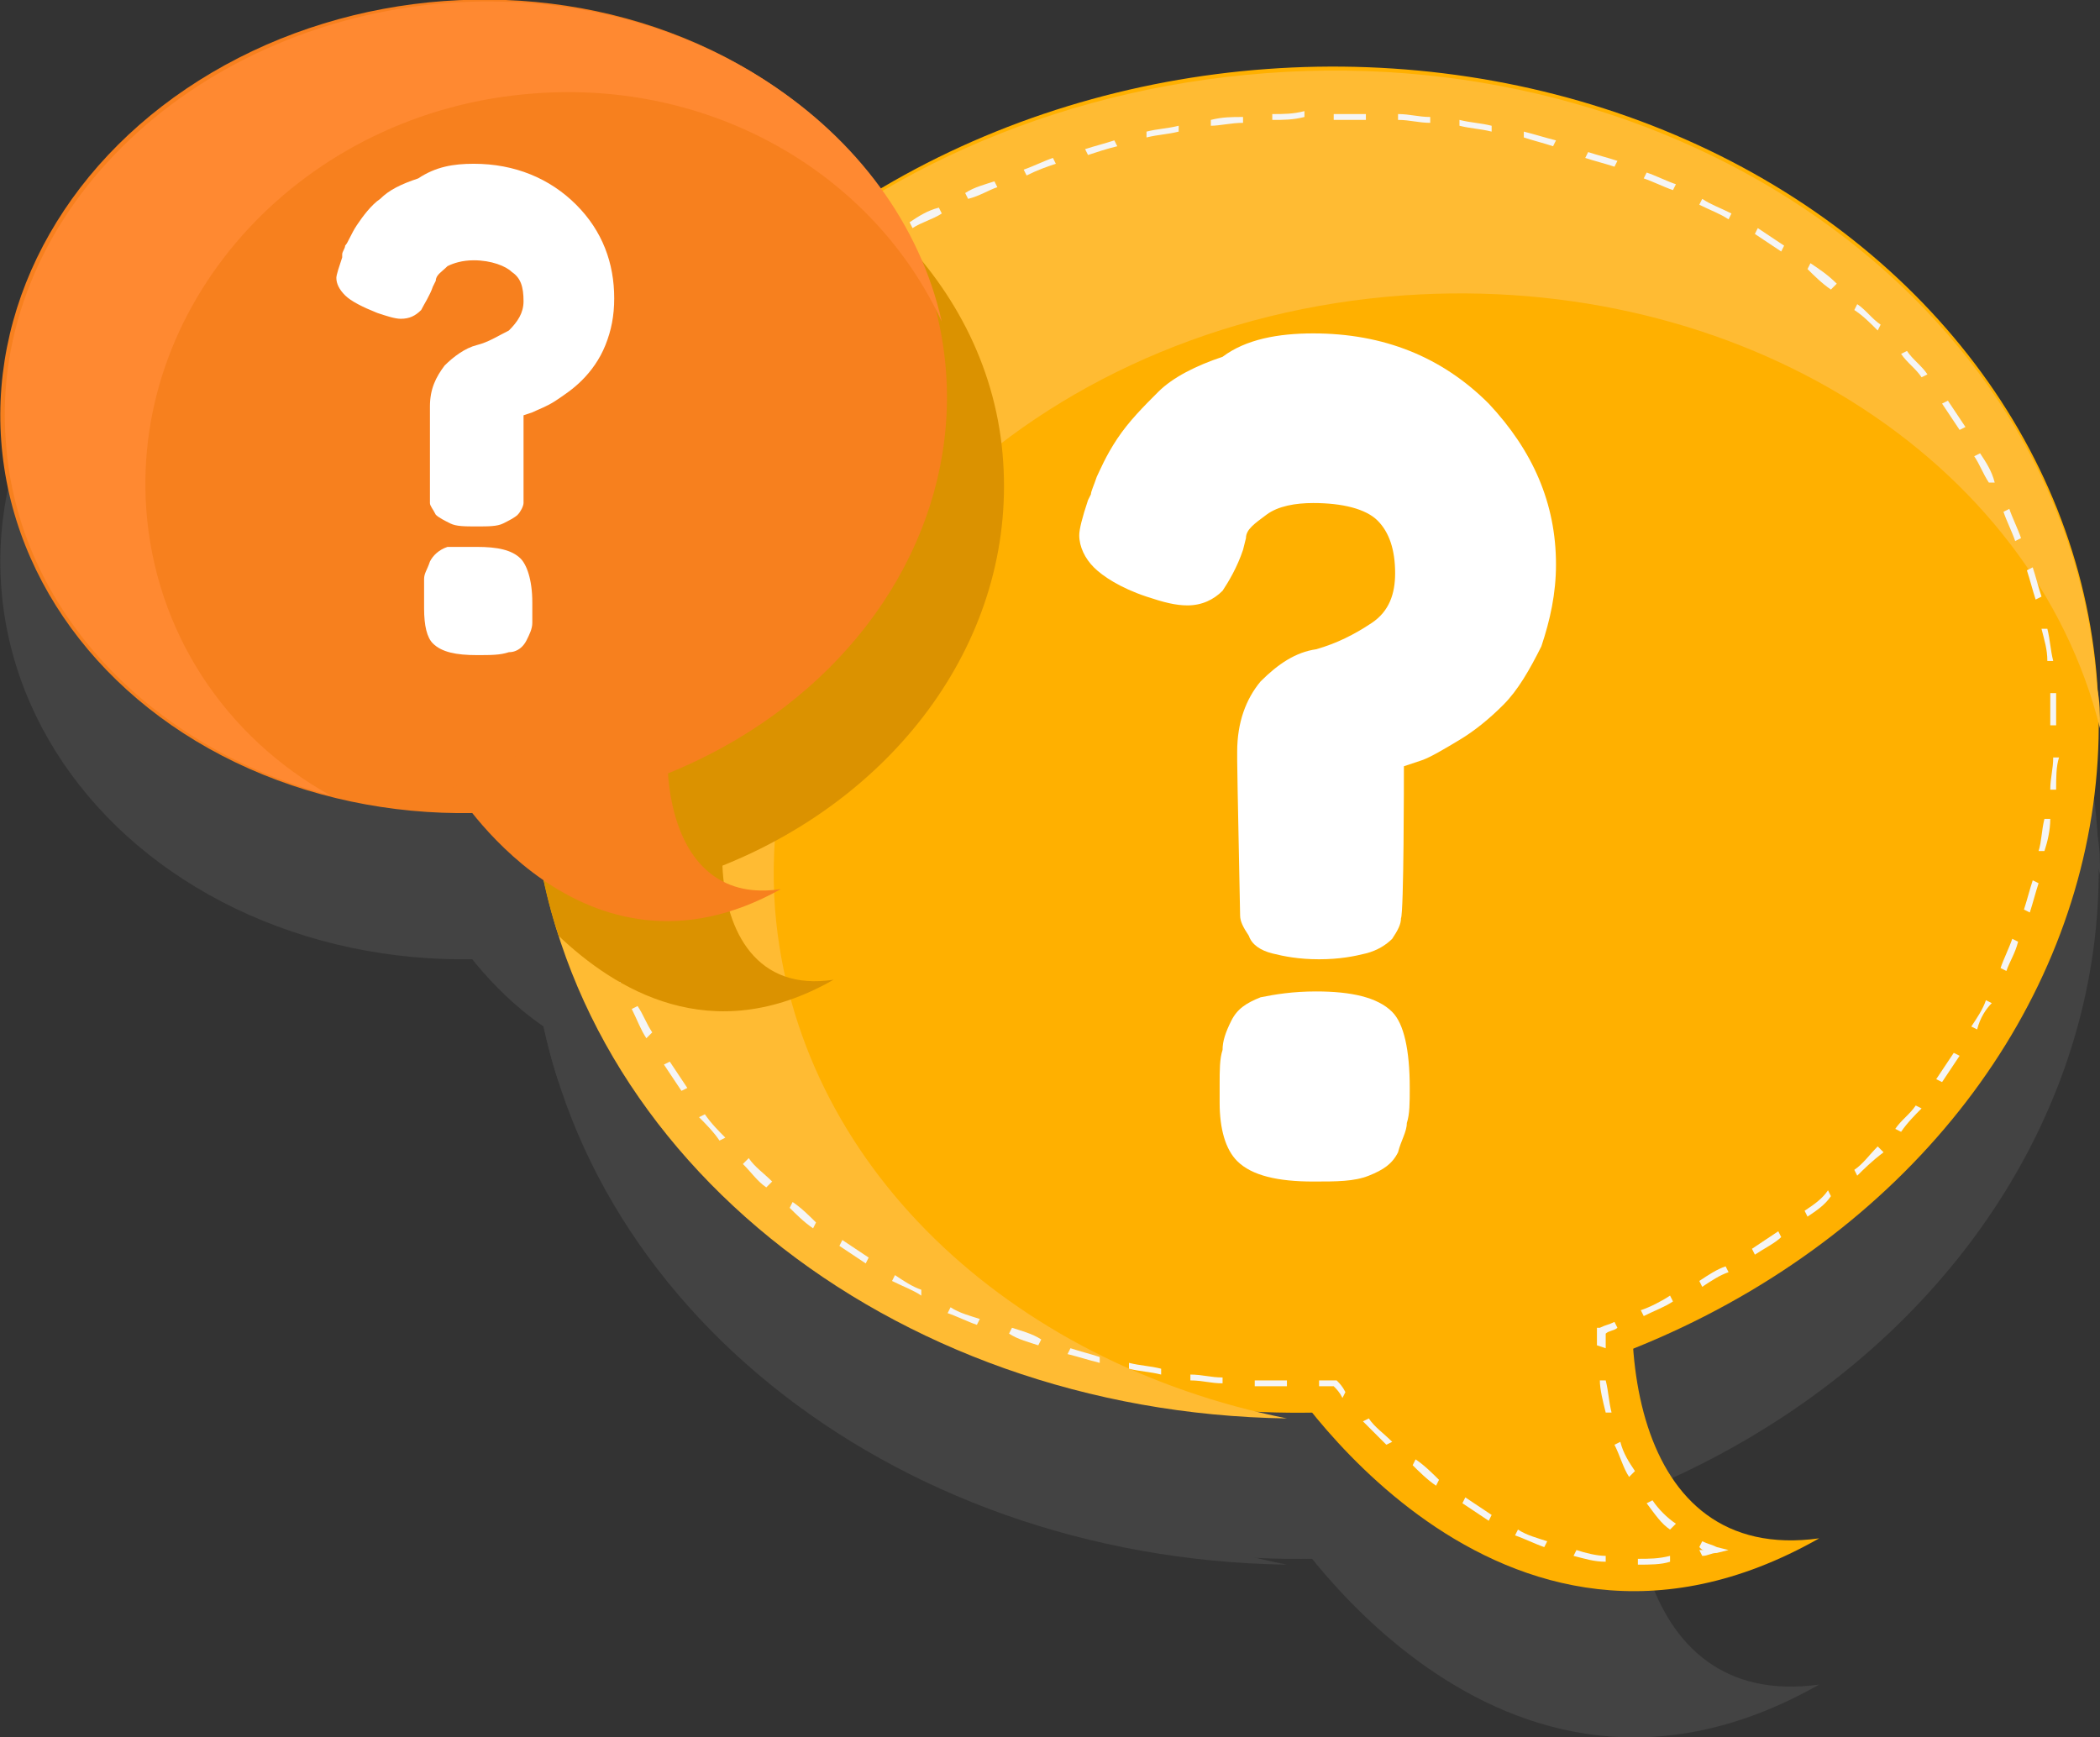 <?xml version="1.0" encoding="utf-8"?>
<!-- Generator: Adobe Illustrator 22.1.0, SVG Export Plug-In . SVG Version: 6.00 Build 0)  -->
<svg version="1.1" id="Layer_1" xmlns="http://www.w3.org/2000/svg" xmlns:xlink="http://www.w3.org/1999/xlink" x="0px" y="0px"
	 viewBox="0 0 71.8 59.4" style="enable-background:new 0 0 71.8 59.4;" xml:space="preserve">
<rect x="0" y="0" width="71.8" height="59.4" fill="#333333" stroke="none"/>
<style type="text/css">
	.st0{opacity:0.35;}
	.st1{fill:#606060;}
	.st2{fill:#FFB000;}
	.st3{fill:#FFBB33;}
	.st4{fill:#F5F5F5;}
	.st5{fill:#FFFFFF;}
	.st6{fill:#DB9200;}
	.st7{fill:#F7801E;}
	.st8{fill:#FF8931;}
</style>
<g id="XMLID_3_">
	<g id="XMLID_1_" class="st0">
		<g id="XMLID_2_">
			<g id="XMLID_18_">
				<g id="XMLID_32_">
					
						<ellipse id="XMLID_35_" transform="matrix(0.997 -7.310658e-02 7.310658e-02 0.997 -2.096 3.37)" class="st1" cx="45" cy="30.3" rx="26.8" ry="23"/>
					<path id="XMLID_34_" class="st1" d="M26.5,36.1C25.7,25.4,35.3,16,48,15.1c11.5-0.8,21.5,5.6,23.8,14.8c0-0.5,0-0.9-0.1-1.4
						C70.8,15.8,58,6.4,43.3,7.5c-14.8,1.1-26,12.2-25.1,24.9C19.1,44.3,30.4,53.3,44,53.5C34.5,51.6,27.2,44.8,26.5,36.1z"/>
					<path id="XMLID_33_" class="st1" d="M43.7,51.7c0,0,7.4,12.2,18.5,5.9c-6.5,0.9-7.2-7.1-5.8-12L43.7,51.7z"/>
				</g>
				<g id="XMLID_19_">
					<g id="XMLID_30_">
						<path id="XMLID_31_" class="st1" d="M45.9,52.8c-0.1-0.2-0.2-0.3-0.3-0.4c-0.2,0-0.3,0-0.5,0v-0.2c0.2,0,0.4,0,0.5,0h0.1l0,0
							c0.1,0.1,0.2,0.2,0.3,0.4L45.9,52.8z"/>
					</g>
					<g id="XMLID_28_">
						<path id="XMLID_29_" class="st1" d="M56,58.5v-0.2c0.4,0,0.7,0,1.1-0.1v0.2C56.8,58.5,56.4,58.5,56,58.5z M54.9,58.4
							c-0.4,0-0.7-0.1-1.1-0.2l0.1-0.2c0.3,0.1,0.7,0.2,1,0.2V58.4z M52.8,57.9c-0.3-0.1-0.7-0.3-1-0.4l0.1-0.2
							c0.3,0.2,0.7,0.3,1,0.4L52.8,57.9z M50.9,57c-0.3-0.2-0.6-0.4-0.9-0.6l0.1-0.2c0.3,0.2,0.6,0.4,0.9,0.6L50.9,57z M49.1,55.8
							c-0.3-0.2-0.6-0.5-0.8-0.7l0.1-0.2c0.3,0.2,0.6,0.5,0.8,0.7L49.1,55.8z M47.4,54.4c-0.3-0.3-0.5-0.5-0.8-0.8l0.2-0.1
							c0.2,0.3,0.5,0.5,0.8,0.8L47.4,54.4z"/>
					</g>
					<g id="XMLID_26_">
						<path id="XMLID_27_" class="st1" d="M58.2,58.2L58.1,58c0.1,0,0.1,0,0.2,0c-0.1,0-0.1,0-0.2-0.1l0.1-0.2
							c0.2,0.1,0.3,0.1,0.5,0.2l0.4,0.1l-0.4,0.1C58.5,58.1,58.4,58.2,58.2,58.2z"/>
					</g>
					<g id="XMLID_24_">
						<path id="XMLID_25_" class="st1" d="M57.1,57.3c-0.3-0.2-0.5-0.5-0.8-0.9l0.2-0.1c0.2,0.3,0.5,0.6,0.8,0.8L57.1,57.3z
							 M55.7,55.5c-0.2-0.3-0.3-0.7-0.5-1.1l0.2-0.1c0.1,0.4,0.3,0.7,0.5,1L55.7,55.5z M54.9,53.3c-0.1-0.4-0.2-0.8-0.2-1.1h0.2
							c0.1,0.4,0.1,0.7,0.2,1.1H54.9z"/>
					</g>
					<g id="XMLID_22_">
						<path id="XMLID_23_" class="st1" d="M54.6,51c0-0.2,0-0.4,0-0.5v-0.1h0.1c0.2-0.1,0.3-0.1,0.5-0.2l0.1,0.2
							c-0.1,0.1-0.3,0.1-0.4,0.2c0,0.2,0,0.3,0,0.5L54.6,51z"/>
					</g>
					<g id="XMLID_20_">
						<path id="XMLID_21_" class="st1" d="M44,52.4c-0.4,0-0.7,0-1.1,0v-0.2c0.4,0,0.7,0,1.1,0V52.4z M41.8,52.3
							c-0.4,0-0.7-0.1-1.1-0.1V52c0.4,0,0.7,0.1,1.1,0.1V52.3z M39.7,52c-0.4-0.1-0.7-0.1-1.1-0.2v-0.2c0.4,0.1,0.7,0.1,1.1,0.2V52z
							 M37.6,51.6c-0.4-0.1-0.7-0.2-1.1-0.3l0.1-0.2c0.3,0.1,0.7,0.2,1,0.3V51.6z M35.5,51c-0.3-0.1-0.7-0.2-1-0.4l0.1-0.2
							c0.3,0.1,0.7,0.2,1,0.4L35.5,51z M33.4,50.3c-0.3-0.1-0.7-0.3-1-0.4l0.1-0.2c0.3,0.2,0.7,0.3,1,0.4L33.4,50.3z M56.2,50
							l-0.1-0.2c0.3-0.1,0.7-0.3,1-0.5l0.1,0.2C56.9,49.7,56.6,49.8,56.2,50z M31.5,49.3c-0.3-0.2-0.6-0.3-1-0.5l0.1-0.2
							c0.3,0.2,0.6,0.4,0.9,0.5V49.3z M58.2,49l-0.1-0.2c0.3-0.2,0.6-0.4,0.9-0.5l0.1,0.2C58.8,48.6,58.5,48.8,58.2,49z M29.6,48.2
							c-0.3-0.2-0.6-0.4-0.9-0.6l0.1-0.2c0.3,0.2,0.6,0.4,0.9,0.6L29.6,48.2z M60,47.9l-0.1-0.2c0.3-0.2,0.6-0.4,0.9-0.6l0.1,0.2
							C60.7,47.5,60.3,47.7,60,47.9z M27.8,47c-0.3-0.2-0.6-0.5-0.8-0.7l0.1-0.2c0.3,0.2,0.6,0.5,0.8,0.7L27.8,47z M61.8,46.6
							l-0.1-0.2c0.3-0.2,0.6-0.4,0.8-0.7l0.1,0.2C62.4,46.2,62.1,46.4,61.8,46.6z M26.2,45.6c-0.3-0.2-0.5-0.5-0.8-0.8l0.2-0.2
							c0.2,0.3,0.5,0.5,0.8,0.8L26.2,45.6z M63.5,45.2L63.4,45c0.3-0.2,0.5-0.5,0.8-0.8l0.2,0.2C64,44.7,63.7,45,63.5,45.2z
							 M24.6,44c-0.2-0.3-0.5-0.6-0.7-0.8l0.2-0.1c0.2,0.3,0.5,0.6,0.7,0.8L24.6,44z M65,43.7l-0.2-0.1c0.2-0.3,0.5-0.5,0.7-0.8
							l0.2,0.1C65.5,43.1,65.2,43.4,65,43.7z M23.3,42.3c-0.2-0.3-0.4-0.6-0.6-0.9l0.2-0.1c0.2,0.3,0.4,0.6,0.6,0.9L23.3,42.3z
							 M66.4,42l-0.2-0.1c0.2-0.3,0.4-0.6,0.6-0.9l0.2,0.1C66.8,41.4,66.6,41.7,66.4,42z M22.1,40.5c-0.2-0.3-0.3-0.6-0.5-1l0.2-0.1
							c0.2,0.3,0.3,0.6,0.5,0.9L22.1,40.5z M67.6,40.2l-0.2-0.1c0.2-0.3,0.4-0.6,0.5-0.9l0.2,0.1C67.9,39.5,67.7,39.8,67.6,40.2z
							 M21.2,38.6c-0.1-0.3-0.3-0.7-0.4-1l0.2-0.1c0.1,0.3,0.3,0.7,0.4,1L21.2,38.6z M68.6,38.2l-0.2-0.1c0.1-0.3,0.3-0.7,0.4-1
							l0.2,0.1C68.9,37.6,68.7,37.9,68.6,38.2z M20.4,36.5c-0.1-0.3-0.2-0.7-0.3-1.1h0.2c0.1,0.3,0.2,0.7,0.3,1L20.4,36.5z
							 M69.4,36.2l-0.2-0.1c0.1-0.3,0.2-0.7,0.3-1l0.2,0.1C69.6,35.5,69.5,35.9,69.4,36.2z M19.9,34.4c-0.1-0.4-0.1-0.7-0.2-1.1h0.2
							c0,0.4,0.1,0.7,0.2,1.1H19.9z M69.9,34.1h-0.2c0.1-0.3,0.1-0.7,0.2-1.1h0.2C70.1,33.4,70,33.8,69.9,34.1z M19.7,32.2
							c0-0.4,0-0.7,0-1.1h0.2c0,0.4,0,0.7,0,1.1H19.7z M70.3,32h-0.2c0-0.4,0.1-0.7,0.1-1.1h0.2C70.3,31.2,70.3,31.6,70.3,32z
							 M19.9,30.1h-0.2c0-0.4,0.1-0.7,0.1-1.1H20C19.9,29.4,19.9,29.7,19.9,30.1z M70.1,29.8c0-0.3,0-0.7,0-1v-0.1h0.2v0.1
							c0,0.3,0,0.7,0,1H70.1z M20.1,27.9h-0.2c0.1-0.4,0.1-0.7,0.2-1.1h0.2C20.2,27.2,20.2,27.6,20.1,27.9z M70,27.6
							c0-0.4-0.1-0.7-0.2-1.1H70c0.1,0.4,0.1,0.7,0.2,1.1H70z M20.6,25.8l-0.2-0.1c0.1-0.3,0.2-0.7,0.3-1l0.2,0.1
							C20.8,25.2,20.7,25.5,20.6,25.8z M69.6,25.5c-0.1-0.3-0.2-0.7-0.3-1l0.2-0.1c0.1,0.3,0.2,0.7,0.3,1L69.6,25.5z M21.3,23.8
							l-0.2-0.1c0.1-0.3,0.3-0.7,0.4-1l0.2,0.1C21.6,23.2,21.4,23.5,21.3,23.8z M68.9,23.5c-0.1-0.3-0.3-0.7-0.4-1l0.2-0.1
							c0.1,0.3,0.3,0.7,0.4,1L68.9,23.5z M22.2,21.9L22,21.8c0.2-0.3,0.4-0.6,0.5-0.9l0.2,0.1C22.6,21.2,22.4,21.6,22.2,21.9z
							 M68,21.5c-0.2-0.3-0.3-0.6-0.5-0.9l0.2-0.1c0.2,0.3,0.4,0.6,0.5,1H68z M23.4,20l-0.2-0.1c0.2-0.3,0.4-0.6,0.6-0.9l0.2,0.1
							C23.8,19.4,23.6,19.7,23.4,20z M67,19.7c-0.2-0.3-0.4-0.6-0.6-0.9l0.2-0.1c0.2,0.3,0.4,0.6,0.6,0.9L67,19.7z M24.7,18.3
							l-0.2-0.1c0.2-0.3,0.5-0.6,0.7-0.8l0.2,0.1C25.1,17.8,24.9,18,24.7,18.3z M65.7,17.9c-0.2-0.3-0.5-0.5-0.7-0.8l0.2-0.1
							c0.2,0.3,0.5,0.5,0.7,0.8L65.7,17.9z M26.1,16.7l-0.2-0.2c0.3-0.3,0.5-0.5,0.8-0.7l0.1,0.2C26.6,16.2,26.4,16.5,26.1,16.7z
							 M64.2,16.3c-0.3-0.3-0.5-0.5-0.8-0.7l0.1-0.2c0.3,0.2,0.5,0.5,0.8,0.7L64.2,16.3z M27.7,15.3l-0.1-0.2
							c0.3-0.2,0.6-0.5,0.8-0.7l0.1,0.2C28.3,14.8,28,15.1,27.7,15.3z M62.6,14.9c-0.3-0.2-0.6-0.5-0.8-0.7l0.1-0.2
							c0.3,0.2,0.6,0.4,0.9,0.7L62.6,14.9z M29.4,14l-0.1-0.2c0.3-0.2,0.6-0.4,0.9-0.6l0.1,0.2C30,13.6,29.7,13.8,29.4,14z
							 M60.9,13.6c-0.3-0.2-0.6-0.4-0.9-0.6l0.1-0.2c0.3,0.2,0.6,0.4,0.9,0.6L60.9,13.6z M31.2,12.8l-0.1-0.2c0.3-0.2,0.6-0.4,1-0.5
							l0.1,0.2C31.9,12.5,31.5,12.6,31.2,12.8z M59.1,12.5c-0.3-0.2-0.6-0.3-1-0.5l0.1-0.2c0.3,0.2,0.6,0.3,1,0.5L59.1,12.5z
							 M33.1,11.8L33,11.6c0.3-0.2,0.7-0.3,1-0.4l0.1,0.2C33.8,11.5,33.5,11.7,33.1,11.8z M57.2,11.5c-0.3-0.1-0.7-0.3-1-0.4
							l0.1-0.2c0.3,0.1,0.7,0.3,1,0.4L57.2,11.5z M35.1,11L35,10.8c0.3-0.1,0.7-0.3,1-0.4l0.1,0.2C35.8,10.7,35.5,10.8,35.1,11z
							 M55.2,10.7c-0.3-0.1-0.7-0.2-1-0.3l0.1-0.2c0.3,0.1,0.7,0.2,1,0.3L55.2,10.7z M37.2,10.3l-0.1-0.2c0.3-0.1,0.7-0.2,1-0.3
							l0.1,0.2C37.8,10.1,37.5,10.2,37.2,10.3z M53.1,10c-0.3-0.1-0.7-0.2-1-0.3V9.5c0.4,0.1,0.7,0.2,1.1,0.3L53.1,10z M39.2,9.7
							V9.5c0.4-0.1,0.7-0.1,1.1-0.2v0.2C39.9,9.6,39.6,9.6,39.2,9.7z M51,9.5c-0.4-0.1-0.7-0.1-1.1-0.2V9.1c0.4,0.1,0.7,0.1,1.1,0.2
							V9.5z M41.4,9.3V9.1C41.8,9,42.1,9,42.5,9v0.2C42.1,9.2,41.7,9.3,41.4,9.3z M48.9,9.2c-0.4,0-0.7-0.1-1.1-0.1V8.9
							c0.4,0,0.7,0.1,1.1,0.1V9.2z M43.5,9.1V8.9c0.4,0,0.7,0,1.1-0.1V9C44.2,9.1,43.9,9.1,43.5,9.1z M46.7,9.1c-0.4,0-0.7,0-1.1,0
							V8.9c0.4,0,0.7,0,1.1,0V9.1z"/>
					</g>
				</g>
			</g>
			<g id="XMLID_16_">
				<path id="XMLID_17_" class="st1" d="M44.9,16.4c2.4,0,4.4,0.8,6,2.4c1.5,1.6,2.3,3.4,2.3,5.5c0,1-0.2,1.9-0.5,2.8
					c-0.4,0.8-0.8,1.5-1.3,2s-1,0.9-1.5,1.2s-1,0.6-1.3,0.7L48,31.2c0,0.4,0,5-0.1,5.2c0,0.2-0.1,0.4-0.3,0.7
					c-0.2,0.2-0.5,0.4-0.9,0.5s-0.9,0.2-1.6,0.2s-1.2-0.1-1.6-0.2c-0.4-0.1-0.7-0.3-0.8-0.6c-0.2-0.3-0.3-0.5-0.3-0.7
					s-0.1-4.8-0.1-5.3v-0.1c0-0.1,0-0.1,0-0.2c0-1,0.3-1.8,0.8-2.4c0.6-0.6,1.2-1,1.9-1.1c0.7-0.2,1.3-0.5,1.9-0.9s0.8-1,0.8-1.7
					c0-0.8-0.2-1.4-0.6-1.8s-1.2-0.6-2.2-0.6c-0.6,0-1.2,0.1-1.6,0.4s-0.7,0.5-0.7,0.8l-0.1,0.4c-0.2,0.6-0.5,1.1-0.7,1.4
					c-0.3,0.3-0.7,0.5-1.2,0.5c-0.4,0-0.8-0.1-1.4-0.3c-0.9-0.3-1.5-0.7-1.8-1s-0.5-0.7-0.5-1.1c0-0.2,0.1-0.6,0.3-1.2l0.1-0.2
					c0-0.1,0.1-0.3,0.2-0.6c0.1-0.2,0.3-0.7,0.7-1.3c0.4-0.6,0.9-1.1,1.4-1.6s1.3-0.9,2.2-1.2C42.6,16.6,43.7,16.4,44.9,16.4z
					 M45,38.9c1.2,0,2.1,0.2,2.6,0.7c0.4,0.4,0.6,1.3,0.6,2.6c0,0.5,0,0.9-0.1,1.2c0,0.3-0.2,0.6-0.3,1c-0.2,0.4-0.5,0.6-1,0.8
					s-1.1,0.2-1.9,0.2c-1.2,0-2.1-0.2-2.6-0.7c-0.4-0.4-0.6-1.1-0.6-2v-0.6c0-0.5,0-0.9,0.1-1.2c0-0.3,0.1-0.6,0.3-1s0.5-0.6,1-0.8
					C43.6,39,44.2,38.9,45,38.9z"/>
			</g>
			<g id="XMLID_6_">
				<path id="XMLID_15_" class="st1" d="M18.2,31.7c0,0.2,0,0.4,0,0.6c0.1,1.6,0.4,3.2,0.9,4.7c1.9,1.8,5.2,3.9,9.4,1.5
					c-2.6,0.4-3.7-1.6-3.8-3.9c6-2.4,10-7.8,9.6-13.8c-0.2-3.1-1.6-5.8-3.7-7.9C23.4,17,18.5,24,18.2,31.7z"/>
				<g id="XMLID_7_">
					<g>
						
							<ellipse id="XMLID_13_" transform="matrix(0.997 -7.309470e-02 7.309470e-02 0.997 -1.339 1.234)" class="st1" cx="16.2" cy="18.9" rx="16.2" ry="13.9"/>
						<path id="XMLID_12_" class="st1" d="M5,22.4C4.5,15.2,10.4,8.8,18.2,8.2c6.2-0.5,11.7,2.8,14,7.8C30.7,9.3,23.5,4.5,15.3,5.1
							c-8.9,0.7-15.7,7.4-15.1,15c0.4,5.8,5,10.5,11.1,12.1C7.7,30.2,5.3,26.6,5,22.4z"/>
						<path id="XMLID_8_" class="st1" d="M15.5,31.9c0,0,4.4,7.3,11.2,3.5c-3.9,0.6-4.4-4.3-3.5-7.2L15.5,31.9z"/>
					</g>
				</g>
			</g>
			<g id="XMLID_4_">
				<path id="XMLID_5_" class="st1" d="M16.2,10.6c1.4,0,2.6,0.5,3.5,1.4s1.3,2,1.3,3.2c0,0.6-0.1,1.1-0.3,1.6s-0.5,0.9-0.8,1.2
					c-0.3,0.3-0.6,0.5-0.9,0.7s-0.6,0.3-0.8,0.4l-0.3,0.1c0,0.2,0,2.9,0,3s-0.1,0.3-0.2,0.4s-0.3,0.2-0.5,0.3C17,23,16.7,23,16.3,23
					s-0.7,0-0.9-0.1s-0.4-0.2-0.5-0.3c-0.1-0.2-0.2-0.3-0.2-0.4s0-2.8,0-3.1c0,0,0,0,0-0.1v-0.1c0-0.6,0.2-1,0.5-1.4
					c0.3-0.3,0.7-0.6,1.1-0.7s0.7-0.3,1.1-0.5c0.3-0.3,0.5-0.6,0.5-1c0-0.5-0.1-0.8-0.4-1c-0.2-0.2-0.7-0.4-1.3-0.4
					c-0.4,0-0.7,0.1-0.9,0.2c-0.2,0.2-0.4,0.3-0.4,0.5l-0.1,0.2c-0.1,0.3-0.3,0.6-0.4,0.8c-0.2,0.2-0.4,0.3-0.7,0.3
					c-0.2,0-0.5-0.1-0.8-0.2c-0.5-0.2-0.9-0.4-1.1-0.6s-0.3-0.4-0.3-0.6c0-0.1,0.1-0.4,0.2-0.7v-0.1c0-0.1,0.1-0.2,0.1-0.3
					c0.1-0.1,0.2-0.4,0.4-0.7s0.5-0.7,0.8-0.9c0.3-0.3,0.7-0.5,1.3-0.7C14.9,10.7,15.5,10.6,16.2,10.6z M16.3,23.7
					c0.7,0,1.2,0.1,1.5,0.4c0.2,0.2,0.4,0.7,0.4,1.5c0,0.3,0,0.5,0,0.7s-0.1,0.4-0.2,0.6s-0.3,0.4-0.6,0.4c-0.3,0.1-0.6,0.1-1.1,0.1
					c-0.7,0-1.2-0.1-1.5-0.4c-0.2-0.2-0.3-0.6-0.3-1.2v-0.3c0-0.3,0-0.5,0-0.7s0.1-0.3,0.2-0.6c0.1-0.2,0.3-0.4,0.6-0.5
					C15.4,23.7,15.8,23.7,16.3,23.7z"/>
			</g>
		</g>
	</g>
	<g id="XMLID_9_">
		<g id="XMLID_94_">
			<g id="XMLID_180_">
				
					<ellipse id="XMLID_183_" transform="matrix(0.997 -7.310658e-02 7.310658e-02 0.997 -1.73 3.357)" class="st2" cx="45" cy="25.3" rx="26.8" ry="23"/>
				<path id="XMLID_182_" class="st3" d="M26.5,31.1C25.7,20.4,35.3,11,48,10.1c11.5-0.8,21.5,5.6,23.8,14.8c0-0.5,0-0.9-0.1-1.4
					C70.8,10.8,58,1.4,43.3,2.5c-14.8,1.1-26,12.2-25.1,24.9C19.1,39.3,30.4,48.3,44,48.5C34.5,46.6,27.2,39.8,26.5,31.1z"/>
				<path id="XMLID_181_" class="st2" d="M43.7,46.7c0,0,7.4,12.2,18.5,5.9c-6.5,0.9-7.2-7.1-5.8-12L43.7,46.7z"/>
			</g>
			<g id="XMLID_95_">
				<g id="XMLID_178_">
					<path id="XMLID_179_" class="st4" d="M45.9,47.8c-0.1-0.2-0.2-0.3-0.3-0.4c-0.2,0-0.3,0-0.5,0v-0.2c0.2,0,0.4,0,0.5,0h0.1l0,0
						c0.1,0.1,0.2,0.2,0.3,0.4L45.9,47.8z"/>
				</g>
				<g id="XMLID_170_">
					<path id="XMLID_171_" class="st4" d="M56,53.5v-0.2c0.4,0,0.7,0,1.1-0.1v0.2C56.8,53.5,56.4,53.5,56,53.5z M54.9,53.4
						c-0.4,0-0.7-0.1-1.1-0.2l0.1-0.2c0.3,0.1,0.7,0.2,1,0.2V53.4z M52.8,52.9c-0.3-0.1-0.7-0.3-1-0.4l0.1-0.2
						c0.3,0.2,0.7,0.3,1,0.4L52.8,52.9z M50.9,52c-0.3-0.2-0.6-0.4-0.9-0.6l0.1-0.2c0.3,0.2,0.6,0.4,0.9,0.6L50.9,52z M49.1,50.8
						c-0.3-0.2-0.6-0.5-0.8-0.7l0.1-0.2c0.3,0.2,0.6,0.5,0.8,0.7L49.1,50.8z M47.4,49.4c-0.3-0.3-0.5-0.5-0.8-0.8l0.2-0.1
						c0.2,0.3,0.5,0.5,0.8,0.8L47.4,49.4z"/>
				</g>
				<g id="XMLID_168_">
					<path id="XMLID_169_" class="st4" d="M58.2,53.2L58.1,53c0.1,0,0.1,0,0.2,0c-0.1,0-0.1,0-0.2-0.1l0.1-0.2
						c0.2,0.1,0.3,0.1,0.5,0.2l0.4,0.1l-0.4,0.1C58.5,53.1,58.4,53.2,58.2,53.2z"/>
				</g>
				<g id="XMLID_163_">
					<path id="XMLID_164_" class="st4" d="M57.1,52.3c-0.3-0.2-0.5-0.5-0.8-0.9l0.2-0.1c0.2,0.3,0.5,0.6,0.8,0.8L57.1,52.3z
						 M55.7,50.5c-0.2-0.3-0.3-0.7-0.5-1.1l0.2-0.1c0.1,0.4,0.3,0.7,0.5,1L55.7,50.5z M54.9,48.3c-0.1-0.4-0.2-0.8-0.2-1.1h0.2
						c0.1,0.4,0.1,0.7,0.2,1.1H54.9z"/>
				</g>
				<g id="XMLID_161_">
					<path id="XMLID_162_" class="st4" d="M54.6,46c0-0.2,0-0.4,0-0.5v-0.1h0.1c0.2-0.1,0.3-0.1,0.5-0.2l0.1,0.2
						c-0.1,0.1-0.3,0.1-0.4,0.2c0,0.2,0,0.3,0,0.5L54.6,46z"/>
				</g>
				<g id="XMLID_96_">
					<path id="XMLID_97_" class="st4" d="M44,47.4c-0.4,0-0.7,0-1.1,0v-0.2c0.4,0,0.7,0,1.1,0V47.4z M41.8,47.3
						c-0.4,0-0.7-0.1-1.1-0.1V47c0.4,0,0.7,0.1,1.1,0.1V47.3z M39.7,47c-0.4-0.1-0.7-0.1-1.1-0.2v-0.2c0.4,0.1,0.7,0.1,1.1,0.2V47z
						 M37.6,46.6c-0.4-0.1-0.7-0.2-1.1-0.3l0.1-0.2c0.3,0.1,0.7,0.2,1,0.3V46.6z M35.5,46c-0.3-0.1-0.7-0.2-1-0.4l0.1-0.2
						c0.3,0.1,0.7,0.2,1,0.4L35.5,46z M33.4,45.3c-0.3-0.1-0.7-0.3-1-0.4l0.1-0.2c0.3,0.2,0.7,0.3,1,0.4L33.4,45.3z M56.2,45
						l-0.1-0.2c0.3-0.1,0.7-0.3,1-0.5l0.1,0.2C56.9,44.7,56.6,44.8,56.2,45z M31.5,44.3c-0.3-0.2-0.6-0.3-1-0.5l0.1-0.2
						c0.3,0.2,0.6,0.4,0.9,0.5V44.3z M58.2,44l-0.1-0.2c0.3-0.2,0.6-0.4,0.9-0.5l0.1,0.2C58.8,43.6,58.5,43.8,58.2,44z M29.6,43.2
						c-0.3-0.2-0.6-0.4-0.9-0.6l0.1-0.2c0.3,0.2,0.6,0.4,0.9,0.6L29.6,43.2z M60,42.9l-0.1-0.2c0.3-0.2,0.6-0.4,0.9-0.6l0.1,0.2
						C60.7,42.5,60.3,42.7,60,42.9z M27.8,42c-0.3-0.2-0.6-0.5-0.8-0.7l0.1-0.2c0.3,0.2,0.6,0.5,0.8,0.7L27.8,42z M61.8,41.6
						l-0.1-0.2c0.3-0.2,0.6-0.4,0.8-0.7l0.1,0.2C62.4,41.2,62.1,41.4,61.8,41.6z M26.2,40.6c-0.3-0.2-0.5-0.5-0.8-0.8l0.2-0.2
						c0.2,0.3,0.5,0.5,0.8,0.8L26.2,40.6z M63.5,40.2L63.4,40c0.3-0.2,0.5-0.5,0.8-0.8l0.2,0.2C64,39.7,63.7,40,63.5,40.2z M24.6,39
						c-0.2-0.3-0.5-0.6-0.7-0.8l0.2-0.1c0.2,0.3,0.5,0.6,0.7,0.8L24.6,39z M65,38.7l-0.2-0.1c0.2-0.3,0.5-0.5,0.7-0.8l0.2,0.1
						C65.5,38.1,65.2,38.4,65,38.7z M23.3,37.3c-0.2-0.3-0.4-0.6-0.6-0.9l0.2-0.1c0.2,0.3,0.4,0.6,0.6,0.9L23.3,37.3z M66.4,37
						l-0.2-0.1c0.2-0.3,0.4-0.6,0.6-0.9l0.2,0.1C66.8,36.4,66.6,36.7,66.4,37z M22.1,35.5c-0.2-0.3-0.3-0.6-0.5-1l0.2-0.1
						c0.2,0.3,0.3,0.6,0.5,0.9L22.1,35.5z M67.6,35.2l-0.2-0.1c0.2-0.3,0.4-0.6,0.5-0.9l0.2,0.1C67.9,34.5,67.7,34.8,67.6,35.2z
						 M21.2,33.6c-0.1-0.3-0.3-0.7-0.4-1l0.2-0.1c0.1,0.3,0.3,0.7,0.4,1L21.2,33.6z M68.6,33.2l-0.2-0.1c0.1-0.3,0.3-0.7,0.4-1
						l0.2,0.1C68.9,32.6,68.7,32.9,68.6,33.2z M20.4,31.5c-0.1-0.3-0.2-0.7-0.3-1.1h0.2c0.1,0.3,0.2,0.7,0.3,1L20.4,31.5z
						 M69.4,31.2l-0.2-0.1c0.1-0.3,0.2-0.7,0.3-1l0.2,0.1C69.6,30.5,69.5,30.9,69.4,31.2z M19.9,29.4c-0.1-0.4-0.1-0.7-0.2-1.1h0.2
						c0,0.4,0.1,0.7,0.2,1.1H19.9z M69.9,29.1h-0.2c0.1-0.3,0.1-0.7,0.2-1.1h0.2C70.1,28.4,70,28.8,69.9,29.1z M19.7,27.2
						c0-0.4,0-0.7,0-1.1h0.2c0,0.4,0,0.7,0,1.1H19.7z M70.3,27h-0.2c0-0.4,0.1-0.7,0.1-1.1h0.2C70.3,26.2,70.3,26.6,70.3,27z
						 M19.9,25.1h-0.2c0-0.4,0.1-0.7,0.1-1.1H20C19.9,24.4,19.9,24.7,19.9,25.1z M70.1,24.8c0-0.3,0-0.7,0-1v-0.1h0.2v0.1
						c0,0.3,0,0.7,0,1H70.1z M20.1,22.9h-0.2c0.1-0.4,0.1-0.7,0.2-1.1h0.2C20.2,22.2,20.2,22.6,20.1,22.9z M70,22.6
						c0-0.4-0.1-0.7-0.2-1.1H70c0.1,0.4,0.1,0.7,0.2,1.1H70z M20.6,20.8l-0.2-0.1c0.1-0.3,0.2-0.7,0.3-1l0.2,0.1
						C20.8,20.2,20.7,20.5,20.6,20.8z M69.6,20.5c-0.1-0.3-0.2-0.7-0.3-1l0.2-0.1c0.1,0.3,0.2,0.7,0.3,1L69.6,20.5z M21.3,18.8
						l-0.2-0.1c0.1-0.3,0.3-0.7,0.4-1l0.2,0.1C21.6,18.2,21.4,18.5,21.3,18.8z M68.9,18.5c-0.1-0.3-0.3-0.7-0.4-1l0.2-0.1
						c0.1,0.3,0.3,0.7,0.4,1L68.9,18.5z M22.2,16.9L22,16.8c0.2-0.3,0.4-0.6,0.5-0.9l0.2,0.1C22.6,16.2,22.4,16.6,22.2,16.9z
						 M68,16.5c-0.2-0.3-0.3-0.6-0.5-0.9l0.2-0.1c0.2,0.3,0.4,0.6,0.5,1H68z M23.4,15l-0.2-0.1c0.2-0.3,0.4-0.6,0.6-0.9l0.2,0.1
						C23.8,14.4,23.6,14.7,23.4,15z M67,14.7c-0.2-0.3-0.4-0.6-0.6-0.9l0.2-0.1c0.2,0.3,0.4,0.6,0.6,0.9L67,14.7z M24.7,13.3
						l-0.2-0.1c0.2-0.3,0.5-0.6,0.7-0.8l0.2,0.1C25.1,12.8,24.9,13,24.7,13.3z M65.7,12.9c-0.2-0.3-0.5-0.5-0.7-0.8l0.2-0.1
						c0.2,0.3,0.5,0.5,0.7,0.8L65.7,12.9z M26.1,11.7l-0.2-0.2c0.3-0.3,0.5-0.5,0.8-0.7l0.1,0.2C26.6,11.2,26.4,11.5,26.1,11.7z
						 M64.2,11.3c-0.3-0.3-0.5-0.5-0.8-0.7l0.1-0.2c0.3,0.2,0.5,0.5,0.8,0.7L64.2,11.3z M27.7,10.3l-0.1-0.2
						c0.3-0.2,0.6-0.5,0.8-0.7l0.1,0.2C28.3,9.8,28,10.1,27.7,10.3z M62.6,9.9c-0.3-0.2-0.6-0.5-0.8-0.7L61.9,9
						c0.3,0.2,0.6,0.4,0.9,0.7L62.6,9.9z M29.4,9l-0.1-0.2c0.3-0.2,0.6-0.4,0.9-0.6l0.1,0.2C30,8.6,29.7,8.8,29.4,9z M60.9,8.6
						C60.6,8.4,60.3,8.2,60,8l0.1-0.2C60.4,8,60.7,8.2,61,8.4L60.9,8.6z M31.2,7.8l-0.1-0.2c0.3-0.2,0.6-0.4,1-0.5l0.1,0.2
						C31.9,7.5,31.5,7.6,31.2,7.8z M59.1,7.5c-0.3-0.2-0.6-0.3-1-0.5l0.1-0.2c0.3,0.2,0.6,0.3,1,0.5L59.1,7.5z M33.1,6.8L33,6.6
						c0.3-0.2,0.7-0.3,1-0.4l0.1,0.2C33.8,6.5,33.5,6.7,33.1,6.8z M57.2,6.5c-0.3-0.1-0.7-0.3-1-0.4l0.1-0.2c0.3,0.1,0.7,0.3,1,0.4
						L57.2,6.5z M35.1,6L35,5.8c0.3-0.1,0.7-0.3,1-0.4l0.1,0.2C35.8,5.7,35.5,5.8,35.1,6z M55.2,5.7c-0.3-0.1-0.7-0.2-1-0.3l0.1-0.2
						c0.3,0.1,0.7,0.2,1,0.3L55.2,5.7z M37.2,5.3l-0.1-0.2c0.3-0.1,0.7-0.2,1-0.3L38.2,5C37.8,5.1,37.5,5.2,37.2,5.3z M53.1,5
						c-0.3-0.1-0.7-0.2-1-0.3V4.5c0.4,0.1,0.7,0.2,1.1,0.3L53.1,5z M39.2,4.7V4.5c0.4-0.1,0.7-0.1,1.1-0.2v0.2
						C39.9,4.6,39.6,4.6,39.2,4.7z M51,4.5c-0.4-0.1-0.7-0.1-1.1-0.2V4.1c0.4,0.1,0.7,0.1,1.1,0.2V4.5z M41.4,4.3V4.1
						C41.8,4,42.1,4,42.5,4v0.2C42.1,4.2,41.7,4.3,41.4,4.3z M48.9,4.2c-0.4,0-0.7-0.1-1.1-0.1V3.9c0.4,0,0.7,0.1,1.1,0.1V4.2z
						 M43.5,4.1V3.9c0.4,0,0.7,0,1.1-0.1V4C44.2,4.1,43.9,4.1,43.5,4.1z M46.7,4.1c-0.4,0-0.7,0-1.1,0V3.9c0.4,0,0.7,0,1.1,0V4.1z"
						/>
				</g>
			</g>
		</g>
		<g id="XMLID_90_">
			<path id="XMLID_91_" class="st5" d="M44.9,11.4c2.4,0,4.4,0.8,6,2.4c1.5,1.6,2.3,3.4,2.3,5.5c0,1-0.2,1.9-0.5,2.8
				c-0.4,0.8-0.8,1.5-1.3,2s-1,0.9-1.5,1.2c-0.5,0.3-1,0.6-1.3,0.7L48,26.2c0,0.4,0,5-0.1,5.2c0,0.2-0.1,0.4-0.3,0.7
				c-0.2,0.2-0.5,0.4-0.9,0.5s-0.9,0.2-1.6,0.2s-1.2-0.1-1.6-0.2c-0.4-0.1-0.7-0.3-0.8-0.6c-0.2-0.3-0.3-0.5-0.3-0.7
				s-0.1-4.8-0.1-5.3v-0.1c0-0.1,0-0.1,0-0.2c0-1,0.3-1.8,0.8-2.4c0.6-0.6,1.2-1,1.9-1.1c0.7-0.2,1.3-0.5,1.9-0.9s0.8-1,0.8-1.7
				c0-0.8-0.2-1.4-0.6-1.8s-1.2-0.6-2.2-0.6c-0.6,0-1.2,0.1-1.6,0.4s-0.7,0.5-0.7,0.8l-0.1,0.4c-0.2,0.6-0.5,1.1-0.7,1.4
				c-0.3,0.3-0.7,0.5-1.2,0.5c-0.4,0-0.8-0.1-1.4-0.3c-0.9-0.3-1.5-0.7-1.8-1s-0.5-0.7-0.5-1.1c0-0.2,0.1-0.6,0.3-1.2l0.1-0.2
				c0-0.1,0.1-0.3,0.2-0.6c0.1-0.2,0.3-0.7,0.7-1.3c0.4-0.6,0.9-1.1,1.4-1.6s1.3-0.9,2.2-1.2C42.6,11.6,43.7,11.4,44.9,11.4z
				 M45,33.9c1.2,0,2.1,0.2,2.6,0.7c0.4,0.4,0.6,1.3,0.6,2.6c0,0.5,0,0.9-0.1,1.2c0,0.3-0.2,0.6-0.3,1c-0.2,0.4-0.5,0.6-1,0.8
				s-1.1,0.2-1.9,0.2c-1.2,0-2.1-0.2-2.6-0.7c-0.4-0.4-0.6-1.1-0.6-2v-0.6c0-0.5,0-0.9,0.1-1.2c0-0.3,0.1-0.6,0.3-1s0.5-0.6,1-0.8
				C43.6,34,44.2,33.9,45,33.9z"/>
		</g>
		<g id="XMLID_14_">
			<path id="XMLID_85_" class="st6" d="M18.2,26.7c0,0.2,0,0.4,0,0.6c0.1,1.6,0.4,3.2,0.9,4.7c1.9,1.8,5.2,3.9,9.4,1.5
				c-2.6,0.4-3.7-1.6-3.8-3.9c6-2.4,10-7.8,9.6-13.8c-0.2-3.1-1.6-5.8-3.7-7.9C23.4,12,18.5,19,18.2,26.7z"/>
			<g id="XMLID_76_">
				<g>
					
						<ellipse id="XMLID_190_" transform="matrix(0.997 -7.309470e-02 7.309470e-02 0.997 -0.974 1.22)" class="st7" cx="16.2" cy="13.9" rx="16.2" ry="13.9"/>
					<path id="XMLID_189_" class="st8" d="M5,17.4C4.5,10.2,10.4,3.8,18.2,3.2c6.2-0.5,11.7,2.8,14,7.8C30.7,4.3,23.5-0.5,15.3,0.1
						C6.4,0.8-0.4,7.5,0.2,15.1c0.4,5.8,5,10.5,11.1,12.1C7.7,25.2,5.3,21.6,5,17.4z"/>
					<path id="XMLID_188_" class="st7" d="M15.5,26.9c0,0,4.4,7.3,11.2,3.5c-3.9,0.6-4.4-4.3-3.5-7.2L15.5,26.9z"/>
				</g>
			</g>
		</g>
		<g id="XMLID_10_">
			<path id="XMLID_11_" class="st5" d="M16.2,5.6c1.4,0,2.6,0.5,3.5,1.4S21,9,21,10.2c0,0.6-0.1,1.1-0.3,1.6
				c-0.2,0.5-0.5,0.9-0.8,1.2s-0.6,0.5-0.9,0.7s-0.6,0.3-0.8,0.4l-0.3,0.1c0,0.2,0,2.9,0,3s-0.1,0.3-0.2,0.4s-0.3,0.2-0.5,0.3
				C17,18,16.7,18,16.3,18s-0.7,0-0.9-0.1s-0.4-0.2-0.5-0.3c-0.1-0.2-0.2-0.3-0.2-0.4s0-2.8,0-3.1c0,0,0,0,0-0.1v-0.1
				c0-0.6,0.2-1,0.5-1.4c0.3-0.3,0.7-0.6,1.1-0.7s0.7-0.3,1.1-0.5c0.3-0.3,0.5-0.6,0.5-1c0-0.5-0.1-0.8-0.4-1
				c-0.2-0.2-0.7-0.4-1.3-0.4c-0.4,0-0.7,0.1-0.9,0.2c-0.2,0.2-0.4,0.3-0.4,0.5l-0.1,0.2c-0.1,0.3-0.3,0.6-0.4,0.8
				c-0.2,0.2-0.4,0.3-0.7,0.3c-0.2,0-0.5-0.1-0.8-0.2c-0.5-0.2-0.9-0.4-1.1-0.6c-0.2-0.2-0.3-0.4-0.3-0.6c0-0.1,0.1-0.4,0.2-0.7V8.7
				c0-0.1,0.1-0.2,0.1-0.3C11.9,8.3,12,8,12.2,7.7C12.4,7.4,12.7,7,13,6.8c0.3-0.3,0.7-0.5,1.3-0.7C14.9,5.7,15.5,5.6,16.2,5.6z
				 M16.3,18.7c0.7,0,1.2,0.1,1.5,0.4c0.2,0.2,0.4,0.7,0.4,1.5c0,0.3,0,0.5,0,0.7s-0.1,0.4-0.2,0.6s-0.3,0.4-0.6,0.4
				c-0.3,0.1-0.6,0.1-1.1,0.1c-0.7,0-1.2-0.1-1.5-0.4c-0.2-0.2-0.3-0.6-0.3-1.2v-0.3c0-0.3,0-0.5,0-0.7s0.1-0.3,0.2-0.6
				c0.1-0.2,0.3-0.4,0.6-0.5C15.4,18.7,15.8,18.7,16.3,18.7z"/>
		</g>
	</g>
</g>
</svg>
